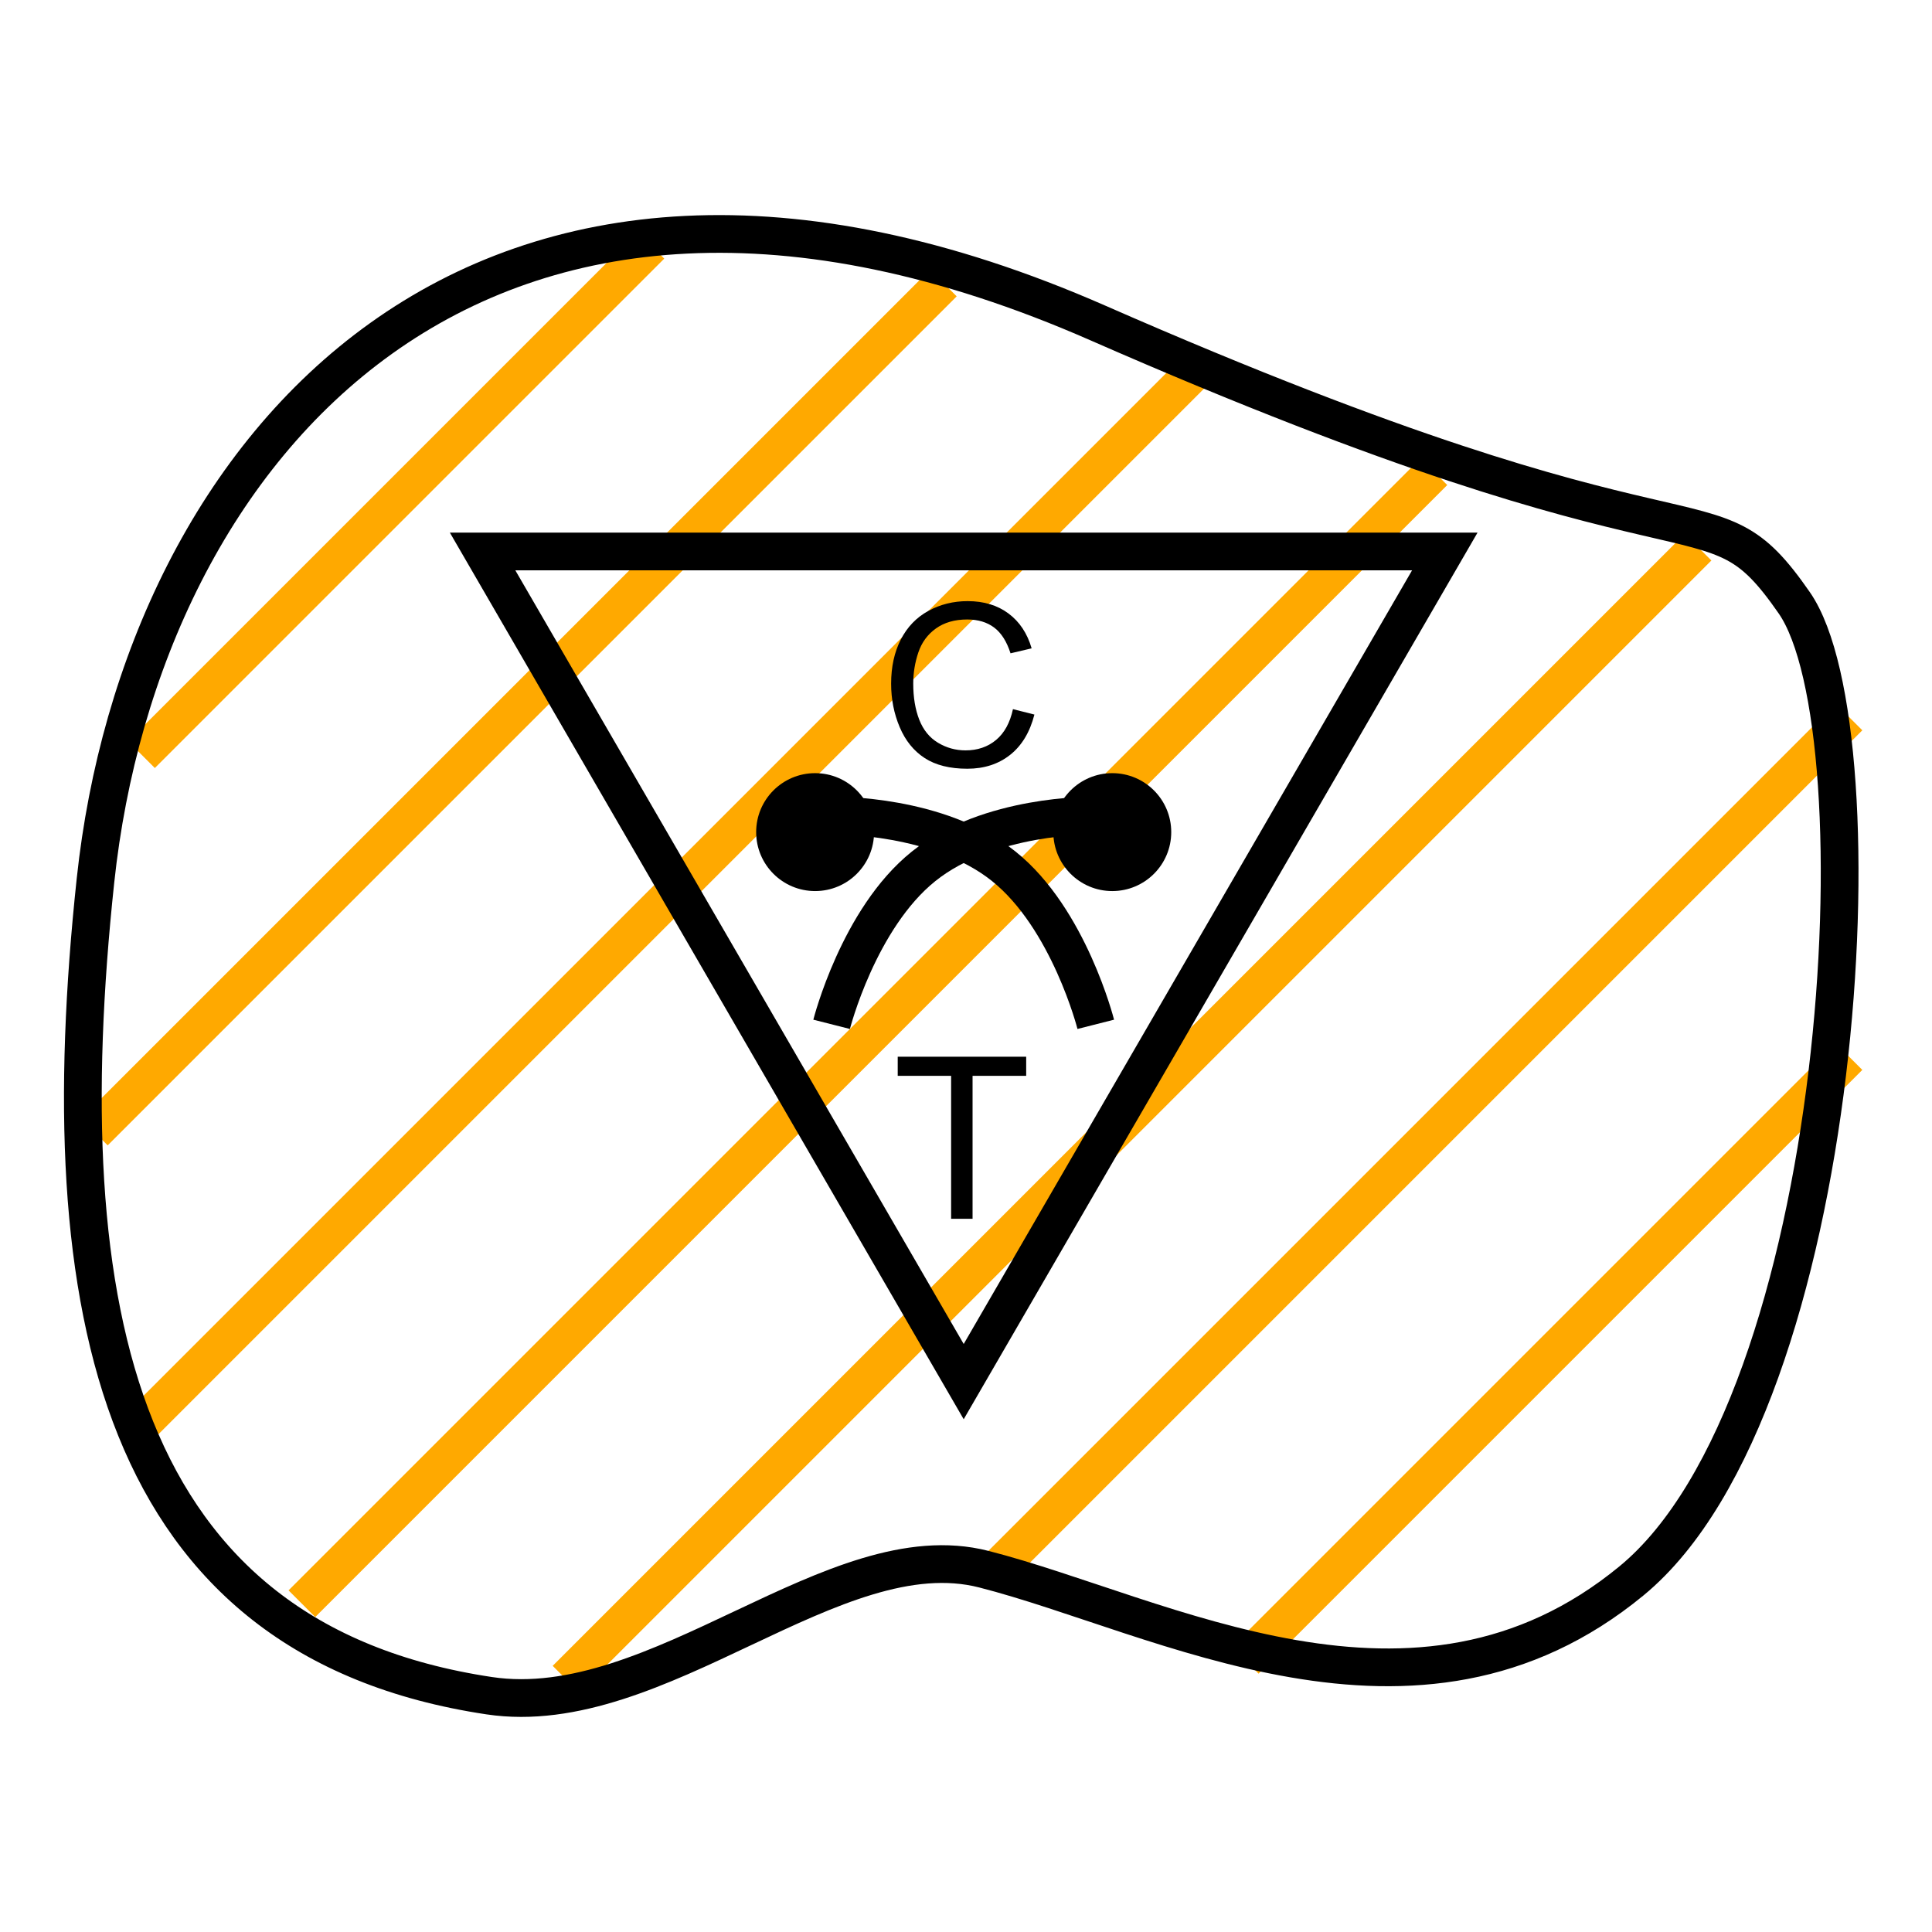 <svg xmlns="http://www.w3.org/2000/svg" version="1.2" viewBox="0 0 1024 1024">
  <g stroke-width="20">
    <g stroke="#FFA900" fill="none">
      <path  d="M75 400l270 -270"/>
      <path  d="M50 600l450 -450"/>
      <path  d="M70 760l570 -570"/>
      <path  d="M160 850l600 -600"/>
      <path  d="M300 890l600 -600"/>
      <path  d="M530 830l450 -450"/>
      <path  d="M660 880l320 -320"/>
    </g>
    <path fill="none" d="M6.7 342.648C31.073 114.198 209.505 -96.893 537.869 47.139C866.234 191.172 859.884 127.451 907.089 195.502C954.295 263.553 935.26 619.595 820.874 713.843C706.488 808.088 572.004 731.873 477.553 707.7C398.365 687.432 305.173 788.226 215.369 774.756C18.456 745.211 -17.673 571.099 6.7 342.648Z" transform="translate(43.911 123.998)" stroke="#000000"/>
    <path d="M255.001 0L510 440L0 439.999L255.001 0Z" transform="matrix(-1 -8.742278E-08 8.742278E-08 -1 765.78 732.287)" fill="none" stroke="#000000"/>
    <path d="M0 31.25C0 13.991 13.991 0 31.25 0C48.509 0 62.5 13.991 62.5 31.25C62.5 48.509 48.509 62.5 31.25 62.5C13.991 62.5 0 48.509 0 31.25Z" transform="translate(400.78 409.787)" fill="#000000" stroke="none" />
    <path d="M0 0.002C0 0.002 54.844 -0.779 89.375 26.877C123.906 54.534 138.125 110.627 138.125 110.627" transform="translate(442.655 432.287)" fill="none" stroke="#000000"/>
    <path d="M0 31.25C0 13.991 13.991 0 31.25 0C48.509 0 62.5 13.991 62.5 31.25C62.5 48.509 48.509 62.5 31.25 62.5C13.991 62.5 0 48.509 0 31.25Z" transform="matrix(-1 0 0 1 620.78 409.787)" fill="#000000" stroke="none" />
    <path d="M0 0.002C0 0.002 54.844 -0.779 89.375 26.877C123.906 54.534 138.125 110.627 138.125 110.627" transform="matrix(-1 0 0 1 578.905 432.287)" fill="none" stroke="#000000"/>
    <g transform="translate(466.34 293.998)">
      <path d="M70.547 81.861L81.914 84.732Q78.34 98.736 69.053 106.09Q59.766 113.443 46.348 113.443Q32.461 113.443 23.76 107.789Q15.059 102.135 10.518 91.412Q5.977 80.689 5.977 68.385Q5.977 54.967 11.104 44.977Q16.23 34.986 25.693 29.801Q35.156 24.615 46.523 24.615Q59.414 24.615 68.203 31.178Q76.992 37.74 80.449 49.635L69.258 52.272Q66.269 42.897 60.586 38.619Q54.902 34.342 46.289 34.342Q36.387 34.342 29.736 39.088Q23.086 43.834 20.391 51.832Q17.695 59.83 17.695 68.326Q17.695 79.283 20.889 87.457Q24.082 95.631 30.82 99.674Q37.559 103.717 45.41 103.717Q54.961 103.717 61.582 98.209Q68.203 92.701 70.547 81.861Z" />
    </g>
    <g transform="translate(473 534.001)">
      <path d="M31.113 111.979L31.113 36.217L2.812 36.217L2.812 26.08L70.898 26.08L70.898 36.217L42.48 36.217L42.48 111.979L31.113 111.979Z" />
    </g>
  </g>
</svg>
